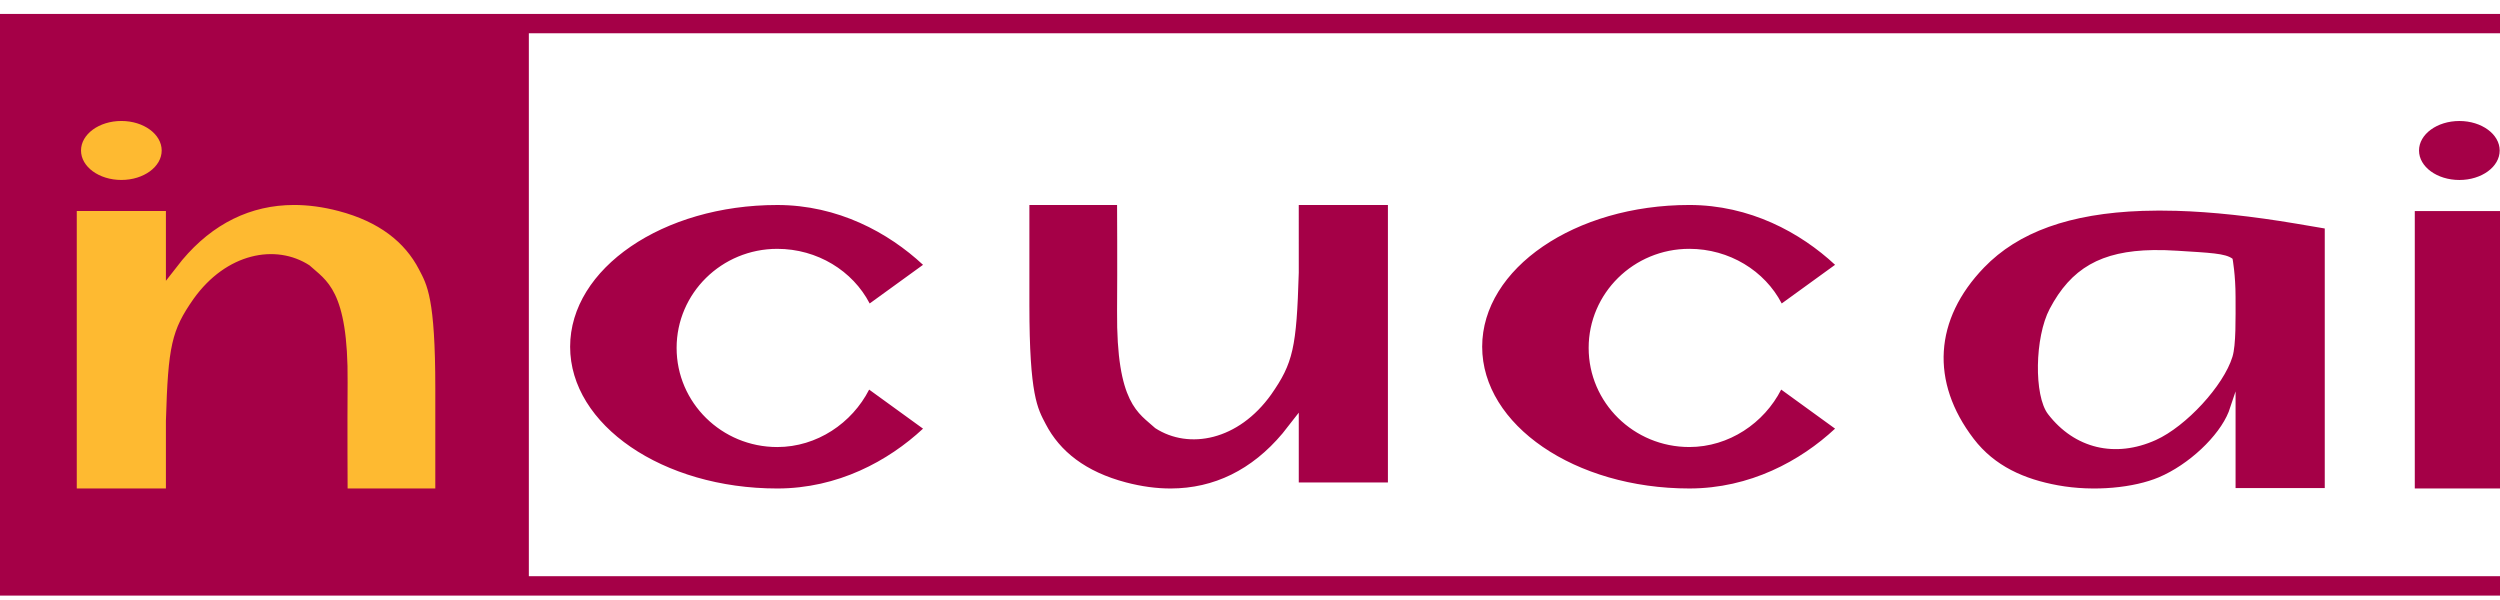 <svg width="175" height="42" viewBox="0 0 175 42" fill="none" xmlns="http://www.w3.org/2000/svg">
<path d="M34.026 5.475H1.817V37.187H34.026V5.475Z" fill="#FEBA31"/>
<path d="M54.41 14.35C46.404 14.348 39.912 18.79 39.909 24.27C39.908 29.752 46.401 34.196 54.41 34.194C58.645 34.194 62.184 32.267 64.612 30.006L60.84 27.272C59.645 29.616 57.186 31.292 54.41 31.293C50.519 31.294 47.363 28.189 47.363 24.358C47.361 20.525 50.517 17.418 54.41 17.419C57.212 17.42 59.695 18.959 60.877 21.244L64.612 18.538C62.184 16.277 58.644 14.35 54.41 14.35ZM118.253 14.349C110.247 14.348 103.755 18.789 103.752 24.269C103.752 29.751 110.245 34.194 118.253 34.193C122.488 34.193 126.028 32.266 128.455 30.005L124.684 27.271C123.488 29.615 121.029 31.291 118.253 31.292C114.362 31.293 111.206 28.188 111.206 24.357C111.204 20.524 114.36 17.416 118.253 17.418C121.055 17.419 123.538 18.958 124.72 21.243L128.455 18.537C126.027 16.276 122.487 14.349 118.253 14.349ZM152.354 14.758C151.525 14.734 150.73 14.735 149.967 14.762C144.885 14.939 141.276 16.247 138.885 18.725C135.385 22.351 135.115 26.735 138.154 30.71C139.632 32.644 141.722 33.546 144.057 33.972C146.6 34.436 149.397 34.138 151.12 33.41C153.205 32.529 155.325 30.542 156.008 28.826L156.49 27.397V34.163H162.733V24.993V15.994L160.76 15.659C157.638 15.133 154.842 14.831 152.354 14.758ZM150.735 17.505C151.259 17.496 151.819 17.515 152.411 17.552C154.686 17.698 155.767 17.728 156.279 18.113C156.279 18.113 156.489 19.235 156.489 20.798C156.489 22.263 156.528 24.141 156.272 24.973C155.653 26.997 153.033 29.842 150.91 30.801C148.065 32.085 145.221 31.403 143.363 28.991C142.367 27.697 142.43 23.607 143.477 21.621C144.97 18.786 147.06 17.562 150.735 17.505ZM81.959 34.194C84.974 34.187 87.63 32.896 89.778 30.337L90.914 28.887V33.771H97.154V14.35H90.913L90.914 19.086C90.76 24.335 90.515 25.422 88.986 27.611C86.689 30.835 83.227 31.497 80.867 29.97C79.713 28.906 78.141 28.301 78.195 21.768C78.219 18.584 78.195 14.35 78.195 14.35H72.057V21.352C72.057 27.698 72.633 28.599 73.198 29.682C74.186 31.589 75.986 33.025 78.829 33.771C79.909 34.054 80.954 34.197 81.959 34.194ZM172.156 8.47C170.597 8.47 169.331 9.396 169.331 10.537C169.331 11.677 170.597 12.599 172.156 12.599C173.716 12.599 174.978 11.677 174.978 10.537C174.978 9.396 173.716 8.47 172.156 8.47ZM175.273 14.773H169.035V34.194H175.273V14.773ZM-1.174 0.974V41.691H175.273V40.336H37.019V2.329H175.273V0.974H-1.174ZM8.496 8.468C10.056 8.468 11.318 9.394 11.318 10.535C11.318 11.675 10.056 12.597 8.496 12.597C6.936 12.597 5.671 11.675 5.671 10.535C5.671 9.394 6.936 8.468 8.496 8.468ZM20.569 14.348C21.575 14.346 22.62 14.488 23.699 14.771C26.542 15.517 28.342 16.953 29.33 18.86C29.895 19.943 30.471 20.843 30.471 27.19V34.192H24.333C24.333 34.192 24.309 29.958 24.333 26.774C24.388 20.241 22.816 19.636 21.662 18.572C19.301 17.045 15.839 17.707 13.542 20.931C12.013 23.121 11.768 24.207 11.614 29.456V34.192H5.374V14.771H11.614V19.656L12.751 18.205C14.898 15.646 17.554 14.355 20.569 14.348Z" fill="#A50047"/>
</svg>
